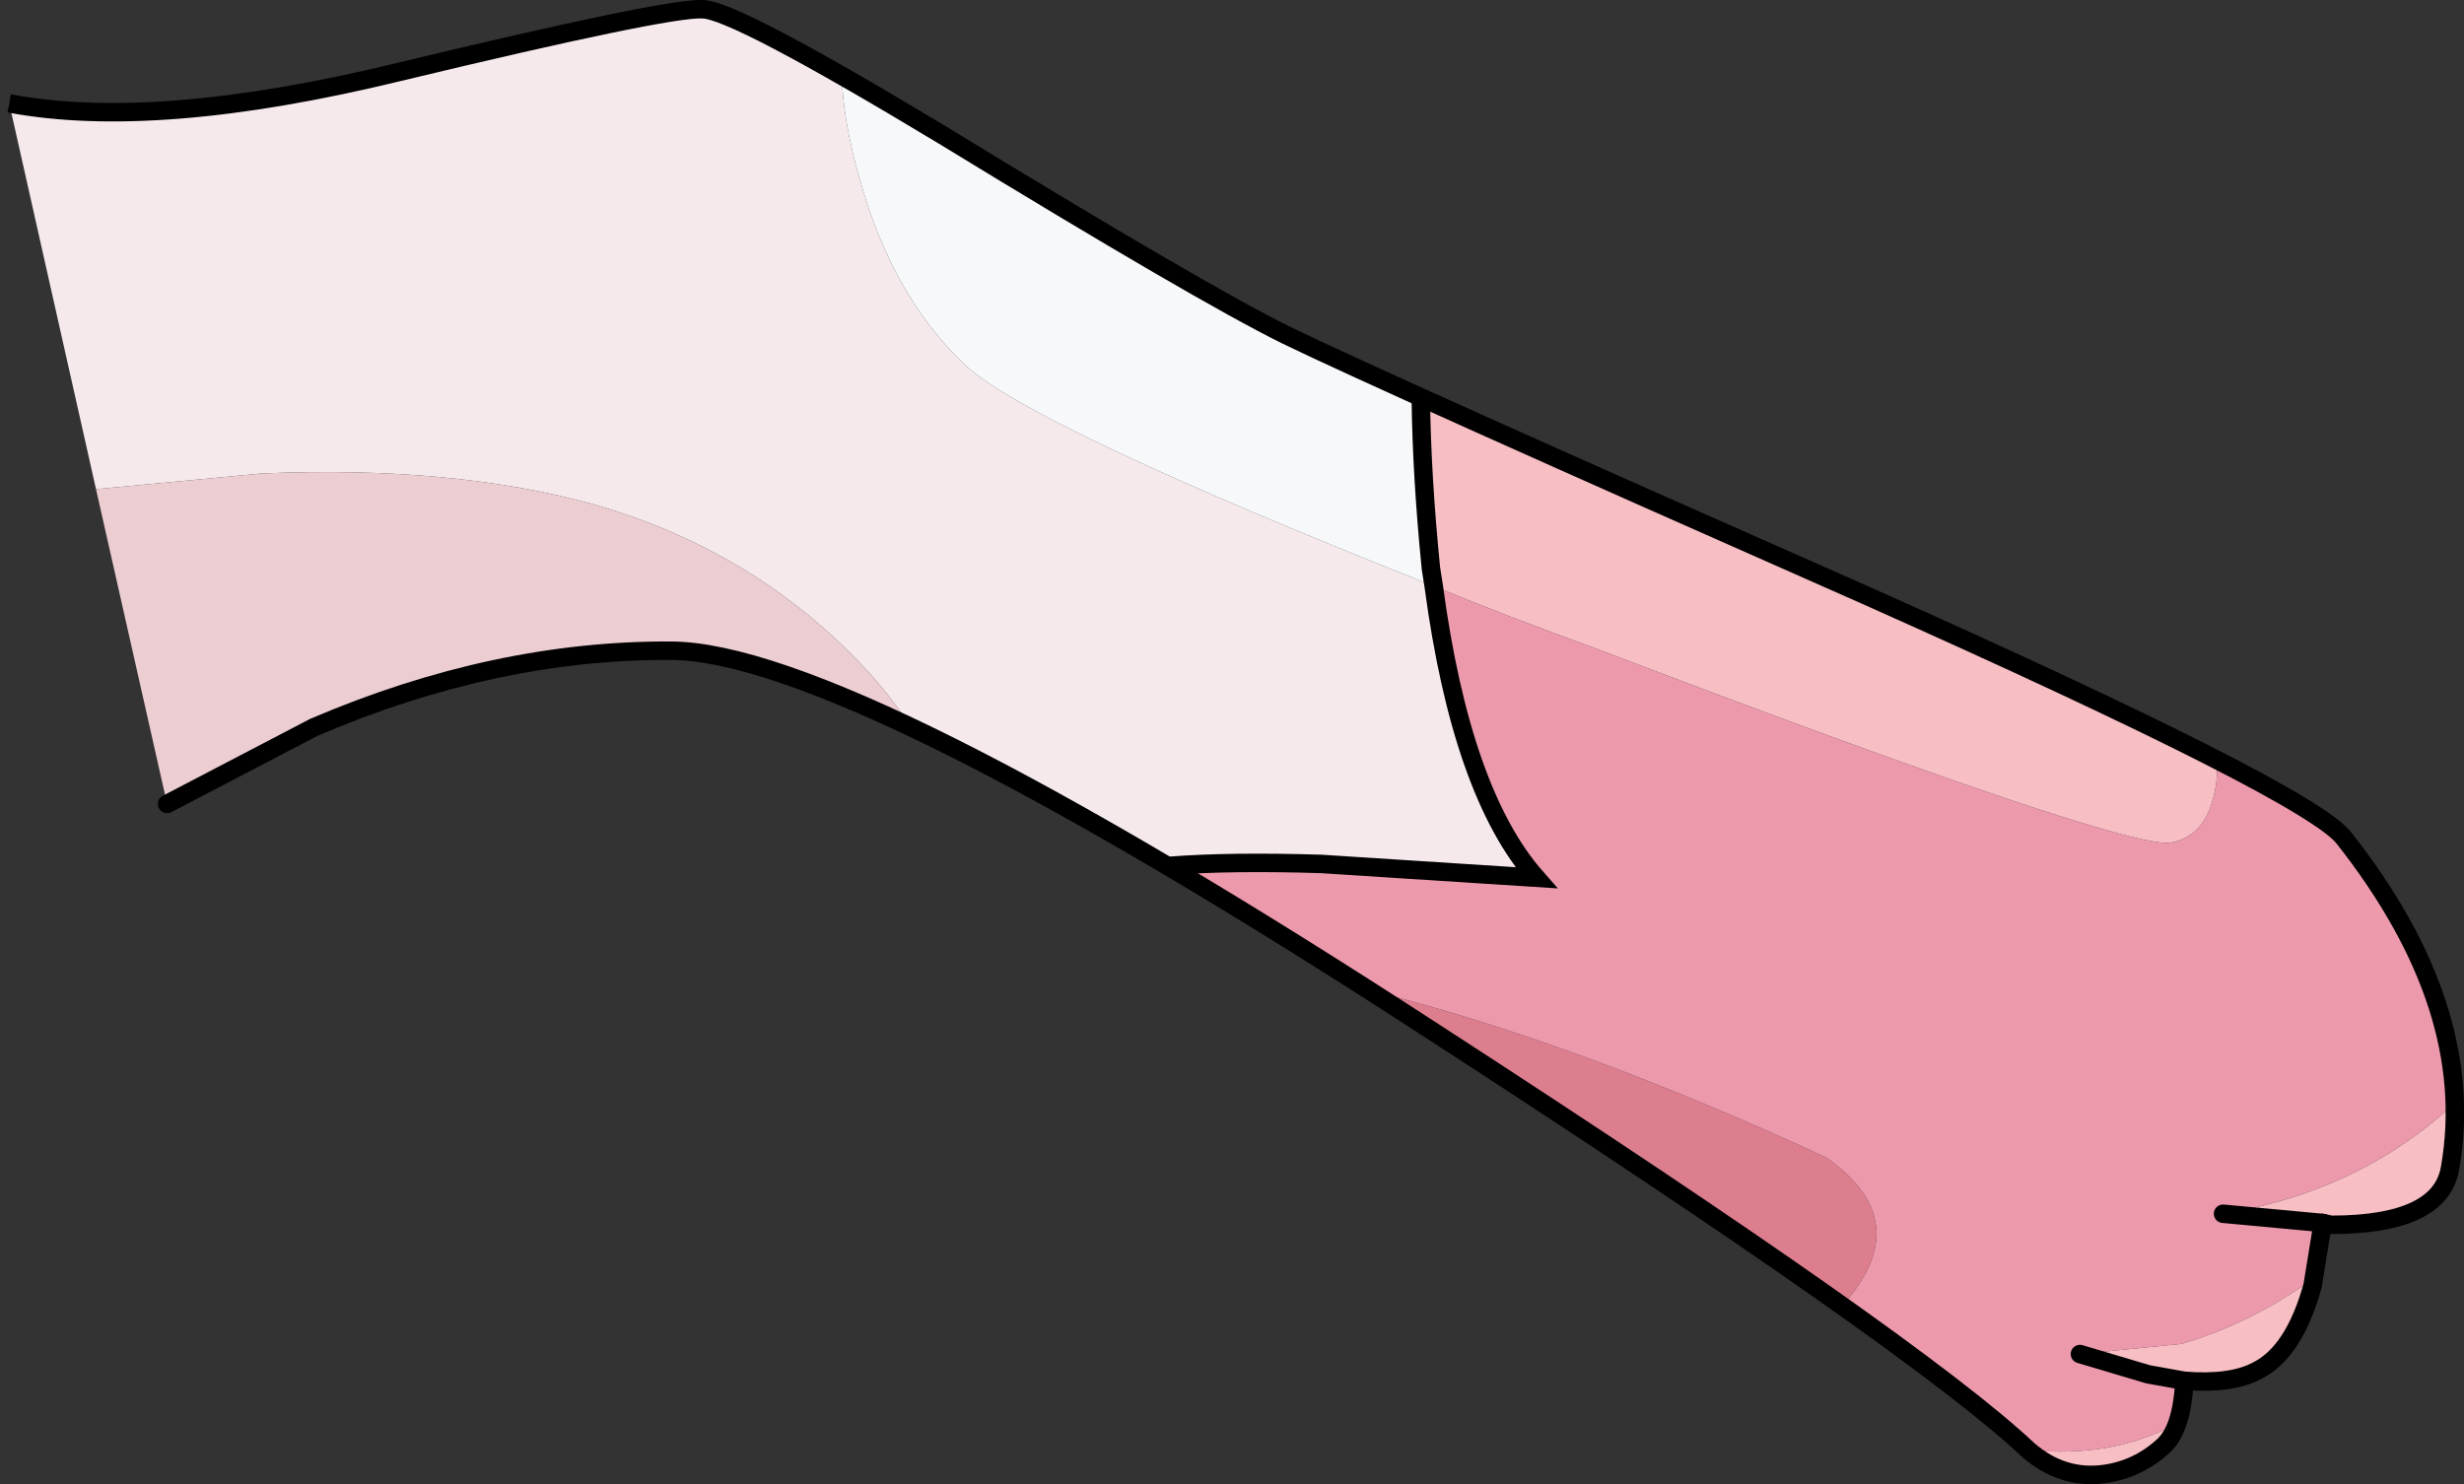 <?xml version="1.0" encoding="UTF-8" standalone="no"?>
<svg xmlns:xlink="http://www.w3.org/1999/xlink" height="80.4px" width="133.45px" xmlns="http://www.w3.org/2000/svg">
  <rect width="100%" height="100%" fill="#333333" stroke="none"/>
  <g transform="matrix(1.0, 0.0, 0.0, 1.0, -133.1, 35.75)">
    <path d="M182.4 3.65 Q181.15 1.5 178.45 -1.05 172.95 -6.2 165.35 -8.4 157.65 -10.55 147.25 -10.1 L138.3 -9.25 133.6 -30.15 135.65 -29.8 Q143.25 -29.05 154.65 -31.8 L154.7 -31.85 170.45 -35.2 171.15 -35.25 Q172.45 -35.25 178.7 -31.7 L178.7 -31.6 Q178.75 -29.25 179.65 -26.1 181.4 -19.7 185.45 -15.9 189.2 -12.55 210.75 -4.0 212.25 7.2 216.3 11.8 L204.65 11.05 Q199.75 10.9 196.5 11.15 188.75 6.6 182.4 3.65" fill="#f5e9eb" fill-rule="evenodd" stroke="none"/>
    <path d="M138.3 -9.25 L147.25 -10.1 Q157.65 -10.55 165.35 -8.4 172.95 -6.2 178.45 -1.05 181.15 1.5 182.4 3.65 173.7 -0.5 169.45 -0.5 L167.95 -0.5 157.4 1.1 150.5 3.4 142.15 7.8 138.3 -9.25" fill="#eccdd2" fill-rule="evenodd" stroke="none"/>
    <path d="M210.75 -4.0 Q189.2 -12.55 185.45 -15.9 181.4 -19.7 179.65 -26.1 178.75 -29.25 178.7 -31.6 L178.7 -31.7 184.2 -28.4 Q198.1 -19.9 202.75 -17.6 L210.05 -14.2 Q210.1 -9.95 210.6 -4.95 L210.75 -4.0" fill="#f7f8fa" fill-rule="evenodd" stroke="none"/>
    <path d="M210.05 -14.2 L234.15 -3.5 Q246.6 2.1 253.15 5.45 253.25 6.5 252.95 7.55 252.4 9.6 250.65 9.9 248.05 10.25 219.45 -0.65 214.75 -2.35 210.75 -4.0 L210.6 -4.95 Q210.1 -9.95 210.05 -14.2 M266.05 24.0 L265.75 27.5 Q265.25 30.6 259.25 30.6 L258.9 30.5 258.35 30.5 258.15 30.45 253.5 30.0 Q260.9 28.8 266.05 24.0 M258.4 33.5 L258.3 33.9 Q257.3 37.55 255.3 38.5 253.9 39.3 251.4 39.05 L251.3 39.05 249.45 38.7 248.05 38.25 247.65 38.2 245.75 37.6 251.25 37.05 Q255.0 35.95 258.4 33.5 M251.0 41.35 L250.25 42.6 Q248.8 43.85 247.0 44.15 244.75 44.4 242.9 42.8 L242.65 42.5 242.95 42.8 Q247.55 43.25 251.0 41.35" fill="#f7bec4" fill-rule="evenodd" stroke="none"/>
    <path d="M196.5 11.15 Q199.75 10.9 204.65 11.05 L216.3 11.8 Q212.25 7.2 210.75 -4.0 214.75 -2.35 219.45 -0.65 248.05 10.25 250.65 9.9 252.4 9.6 252.95 7.55 253.25 6.5 253.15 5.45 259.1 8.45 260.05 9.65 265.8 16.95 266.1 23.9 L266.05 24.0 Q260.9 28.8 253.5 30.0 L258.15 30.45 258.35 30.5 258.9 30.5 258.5 33.45 258.4 33.5 Q255.0 35.95 251.25 37.05 L245.75 37.6 247.65 38.2 248.05 38.25 249.45 38.7 251.3 39.05 251.4 39.05 251.4 39.2 251.1 41.3 251.0 41.35 Q247.55 43.25 242.95 42.8 L242.65 42.5 232.7 35.15 232.85 35.0 Q237.0 30.45 232.0 26.95 218.6 20.75 207.5 17.95 201.65 14.2 196.5 11.15" fill="#ed99ac" fill-rule="evenodd" stroke="none"/>
    <path d="M232.7 35.15 L217.85 24.75 207.5 17.95 Q218.6 20.75 232.0 26.95 237.0 30.45 232.85 35.0 L232.7 35.15" fill="#dd7e8f" fill-rule="evenodd" stroke="none"/>
    <path d="M196.5 11.15 Q199.75 10.9 204.65 11.05 L216.3 11.8 Q212.25 7.2 210.75 -4.0 L210.6 -4.95 Q210.1 -9.95 210.05 -14.2" fill="none" stroke="#000000" stroke-linecap="butt" stroke-linejoin="miter-clip" stroke-miterlimit="3.0" stroke-width="1.0"/>
    <path d="M133.6 -30.15 Q141.55 -28.65 154.7 -31.85 169.25 -35.35 171.15 -35.25 172.85 -35.25 184.2 -28.4 198.1 -19.9 202.75 -17.6 208.1 -15.0 234.15 -3.5 258.15 7.2 260.05 9.65 267.3 18.85 265.8 27.5 265.3 30.6 259.35 30.6 L258.9 30.5" fill="none" stroke="#000000" stroke-linecap="butt" stroke-linejoin="miter-clip" stroke-miterlimit="3.0" stroke-width="1.0"/>
    <path d="M258.9 30.5 L258.35 33.9 Q257.35 37.5 255.35 38.5 253.95 39.25 251.4 39.05" fill="none" stroke="#000000" stroke-linecap="round" stroke-linejoin="miter-clip" stroke-miterlimit="3.0" stroke-width="1.0"/>
    <path d="M251.4 39.05 L251.4 39.2 Q251.25 41.65 250.3 42.55 248.9 43.85 247.05 44.1 244.8 44.4 242.95 42.8 236.9 37.1 210.9 20.25 179.1 -0.45 169.45 -0.5 159.9 -0.55 150.1 3.65 L142.15 7.8 M258.9 30.5 L253.5 30.0 M251.4 39.05 L249.45 38.7 245.75 37.6" fill="none" stroke="#000000" stroke-linecap="round" stroke-linejoin="miter-clip" stroke-miterlimit="3.0" stroke-width="1.0"/>
  </g>
</svg>
